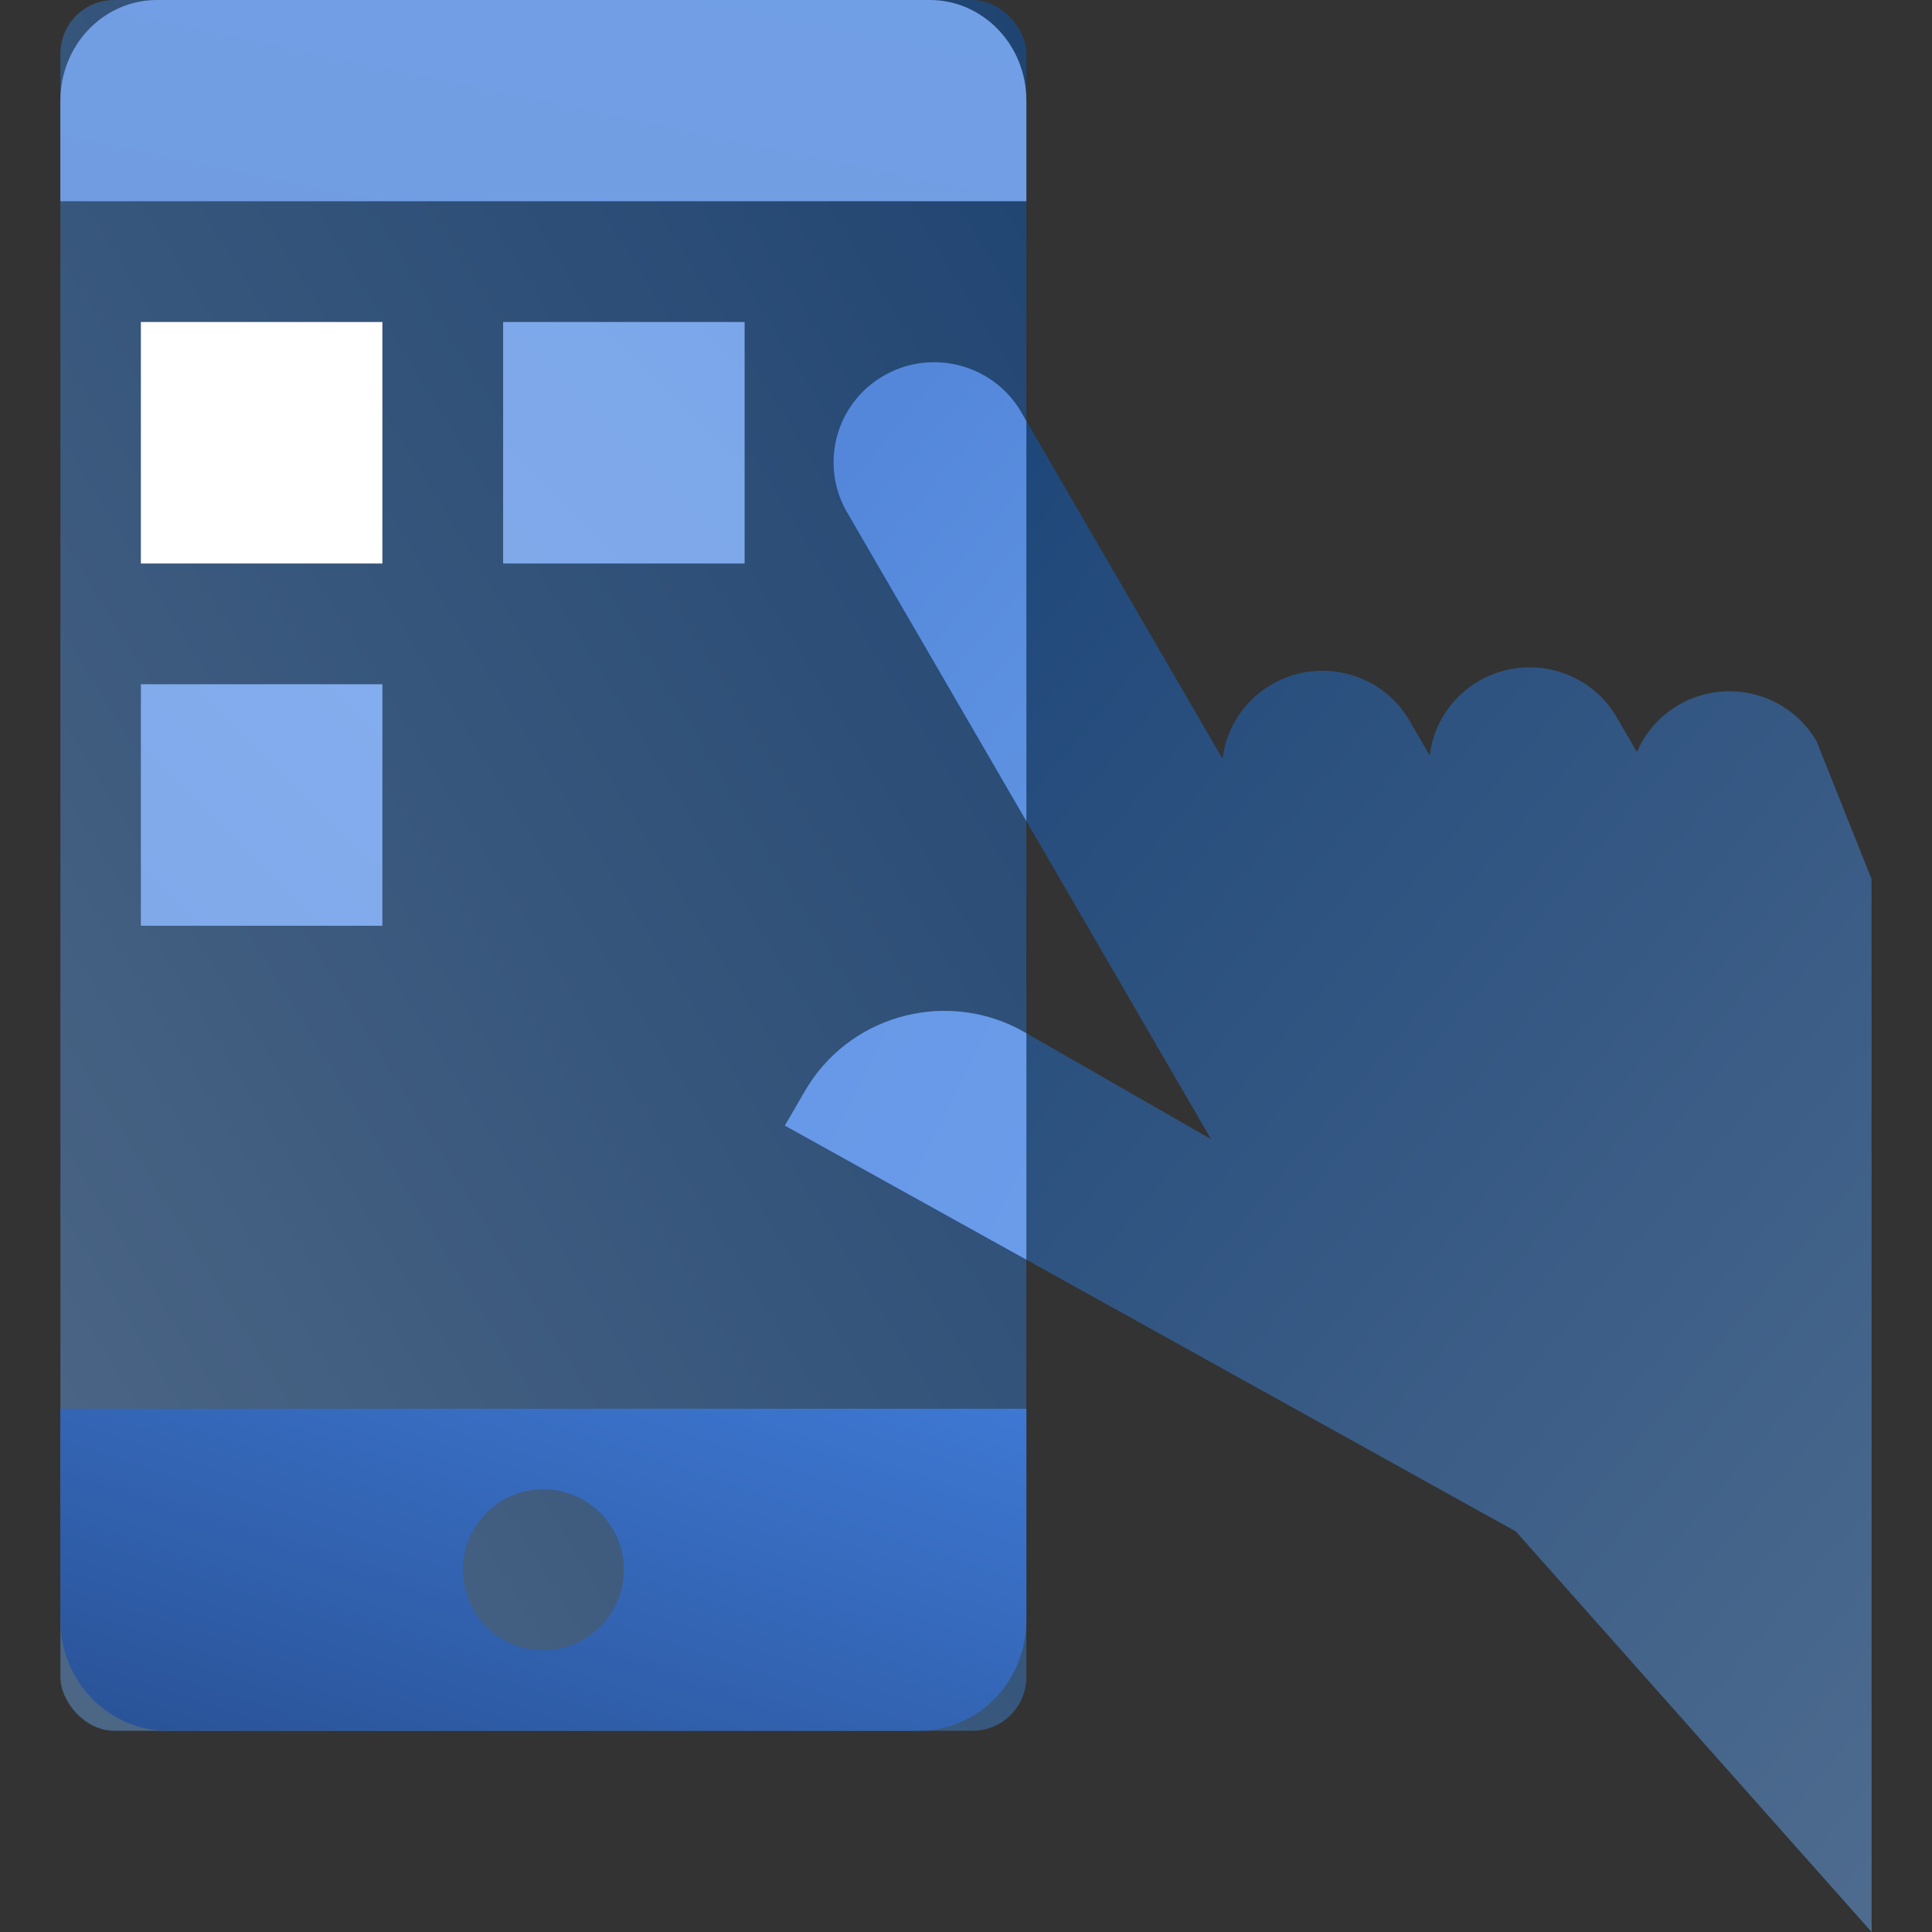 <svg width="96" height="96" fill="none" viewBox="0 0 96 96" xmlns="http://www.w3.org/2000/svg">
  <rect x="0" y="0" width="96" height="96" fill="#333333" stroke="none"/>
  <rect width="48" height="86" x="3" fill="url(#prefix__a)" opacity=".4" rx="2.667"/>
  <path fill="url(#prefix__b)" d="m50.749 20.486 10 17.22a4.962 4.962 0 0 1 2.464-3.71c2.391-1.373 5.45-.558 6.83 1.82l1 1.72a4.962 4.962 0 0 1 2.464-3.71c2.391-1.372 5.45-.557 6.83 1.82l1 1.722a4.958 4.958 0 0 1 2.098-2.352c2.392-1.373 5.45-.558 6.83 1.82l2.733 6.85L93 96 75.32 76.096 39 55.93l1-1.722c2.21-3.804 7.102-5.108 10.928-2.911l9.249 5.308-18.088-31.148a4.955 4.955 0 0 1 1.83-6.79c2.391-1.373 5.449-.558 6.83 1.82Z" clip-rule="evenodd" opacity=".45"/>
  <path fill="url(#prefix__c)" d="m50.555 51.095.445.243v11.254L39 55.93l1-1.722c2.138-3.682 6.789-5.021 10.555-3.113Z" clip-rule="evenodd"/>
  <path fill="url(#prefix__d)" d="m50.749 20.486.251.434v19.882l-8.91-15.345a4.955 4.955 0 0 1 1.83-6.79c2.391-1.373 5.45-.558 6.83 1.82Z" clip-rule="evenodd"/>
  <path fill="url(#prefix__e)" d="M7.8 0h38.4C48.851 0 51 2.239 51 5v5H3V5c0-2.761 2.149-5 4.8-5Z" clip-rule="evenodd"/>
  <path fill="url(#prefix__f)" d="M3 70h48v10.5c0 3.038-2.388 5.5-5.333 5.5H8.333C5.388 86 3 83.538 3 80.5V70Zm24 12a4 4 0 1 0 0-8 4 4 0 0 0 0 8Z" clip-rule="evenodd"/>
  <path fill="#fff" d="M7 16h12v12H7z"/>
  <path fill="url(#prefix__g)" d="M7 34h12v12H7z"/>
  <path fill="url(#prefix__h)" d="M25 16h12v12H25z"/>
  <defs>
    <linearGradient id="prefix__a" x1="31.544" x2="101.45" y1="124.929" y2="81.832" gradientUnits="userSpaceOnUse">
      <stop stop-color="#70B1FF"/>
      <stop offset="1" stop-color="#005CCD"/>
    </linearGradient>
    <linearGradient id="prefix__b" x1="120" x2="55.522" y1="63.881" y2="9.679" gradientUnits="userSpaceOnUse">
      <stop stop-color="#70B1FF"/>
      <stop offset="1" stop-color="#005CCD"/>
    </linearGradient>
    <linearGradient id="prefix__c" x1="54" x2="41.86" y1="56.411" y2="50.519" gradientUnits="userSpaceOnUse">
      <stop stop-color="#6B9CEA"/>
      <stop offset="1" stop-color="#6799E8"/>
    </linearGradient>
    <linearGradient id="prefix__d" x1="55.791" x2="41.753" y1="35.102" y2="23.302" gradientUnits="userSpaceOnUse">
      <stop stop-color="#5E92E1"/>
      <stop offset="1" stop-color="#5487DA"/>
    </linearGradient>
    <linearGradient id="prefix__e" x1="27" x2="23.007" y1="-5" y2="14.168" gradientUnits="userSpaceOnUse">
      <stop stop-color="#719FE5"/>
      <stop offset="1" stop-color="#719CE2"/>
    </linearGradient>
    <linearGradient id="prefix__f" x1="27" x2="36.6" y1="94" y2="65.2" gradientUnits="userSpaceOnUse">
      <stop stop-color="#295296"/>
      <stop offset="1" stop-color="#3E78D3"/>
    </linearGradient>
    <linearGradient id="prefix__g" x1="13" x2="1" y1="28" y2="40" gradientUnits="userSpaceOnUse">
      <stop stop-color="#83ADEE"/>
      <stop offset="1" stop-color="#80A9EA"/>
    </linearGradient>
    <linearGradient id="prefix__h" x1="31" x2="19" y1="10" y2="22" gradientUnits="userSpaceOnUse">
      <stop stop-color="#7BA7EA"/>
      <stop offset="1" stop-color="#80A9EA"/>
    </linearGradient>
  </defs>
</svg>
